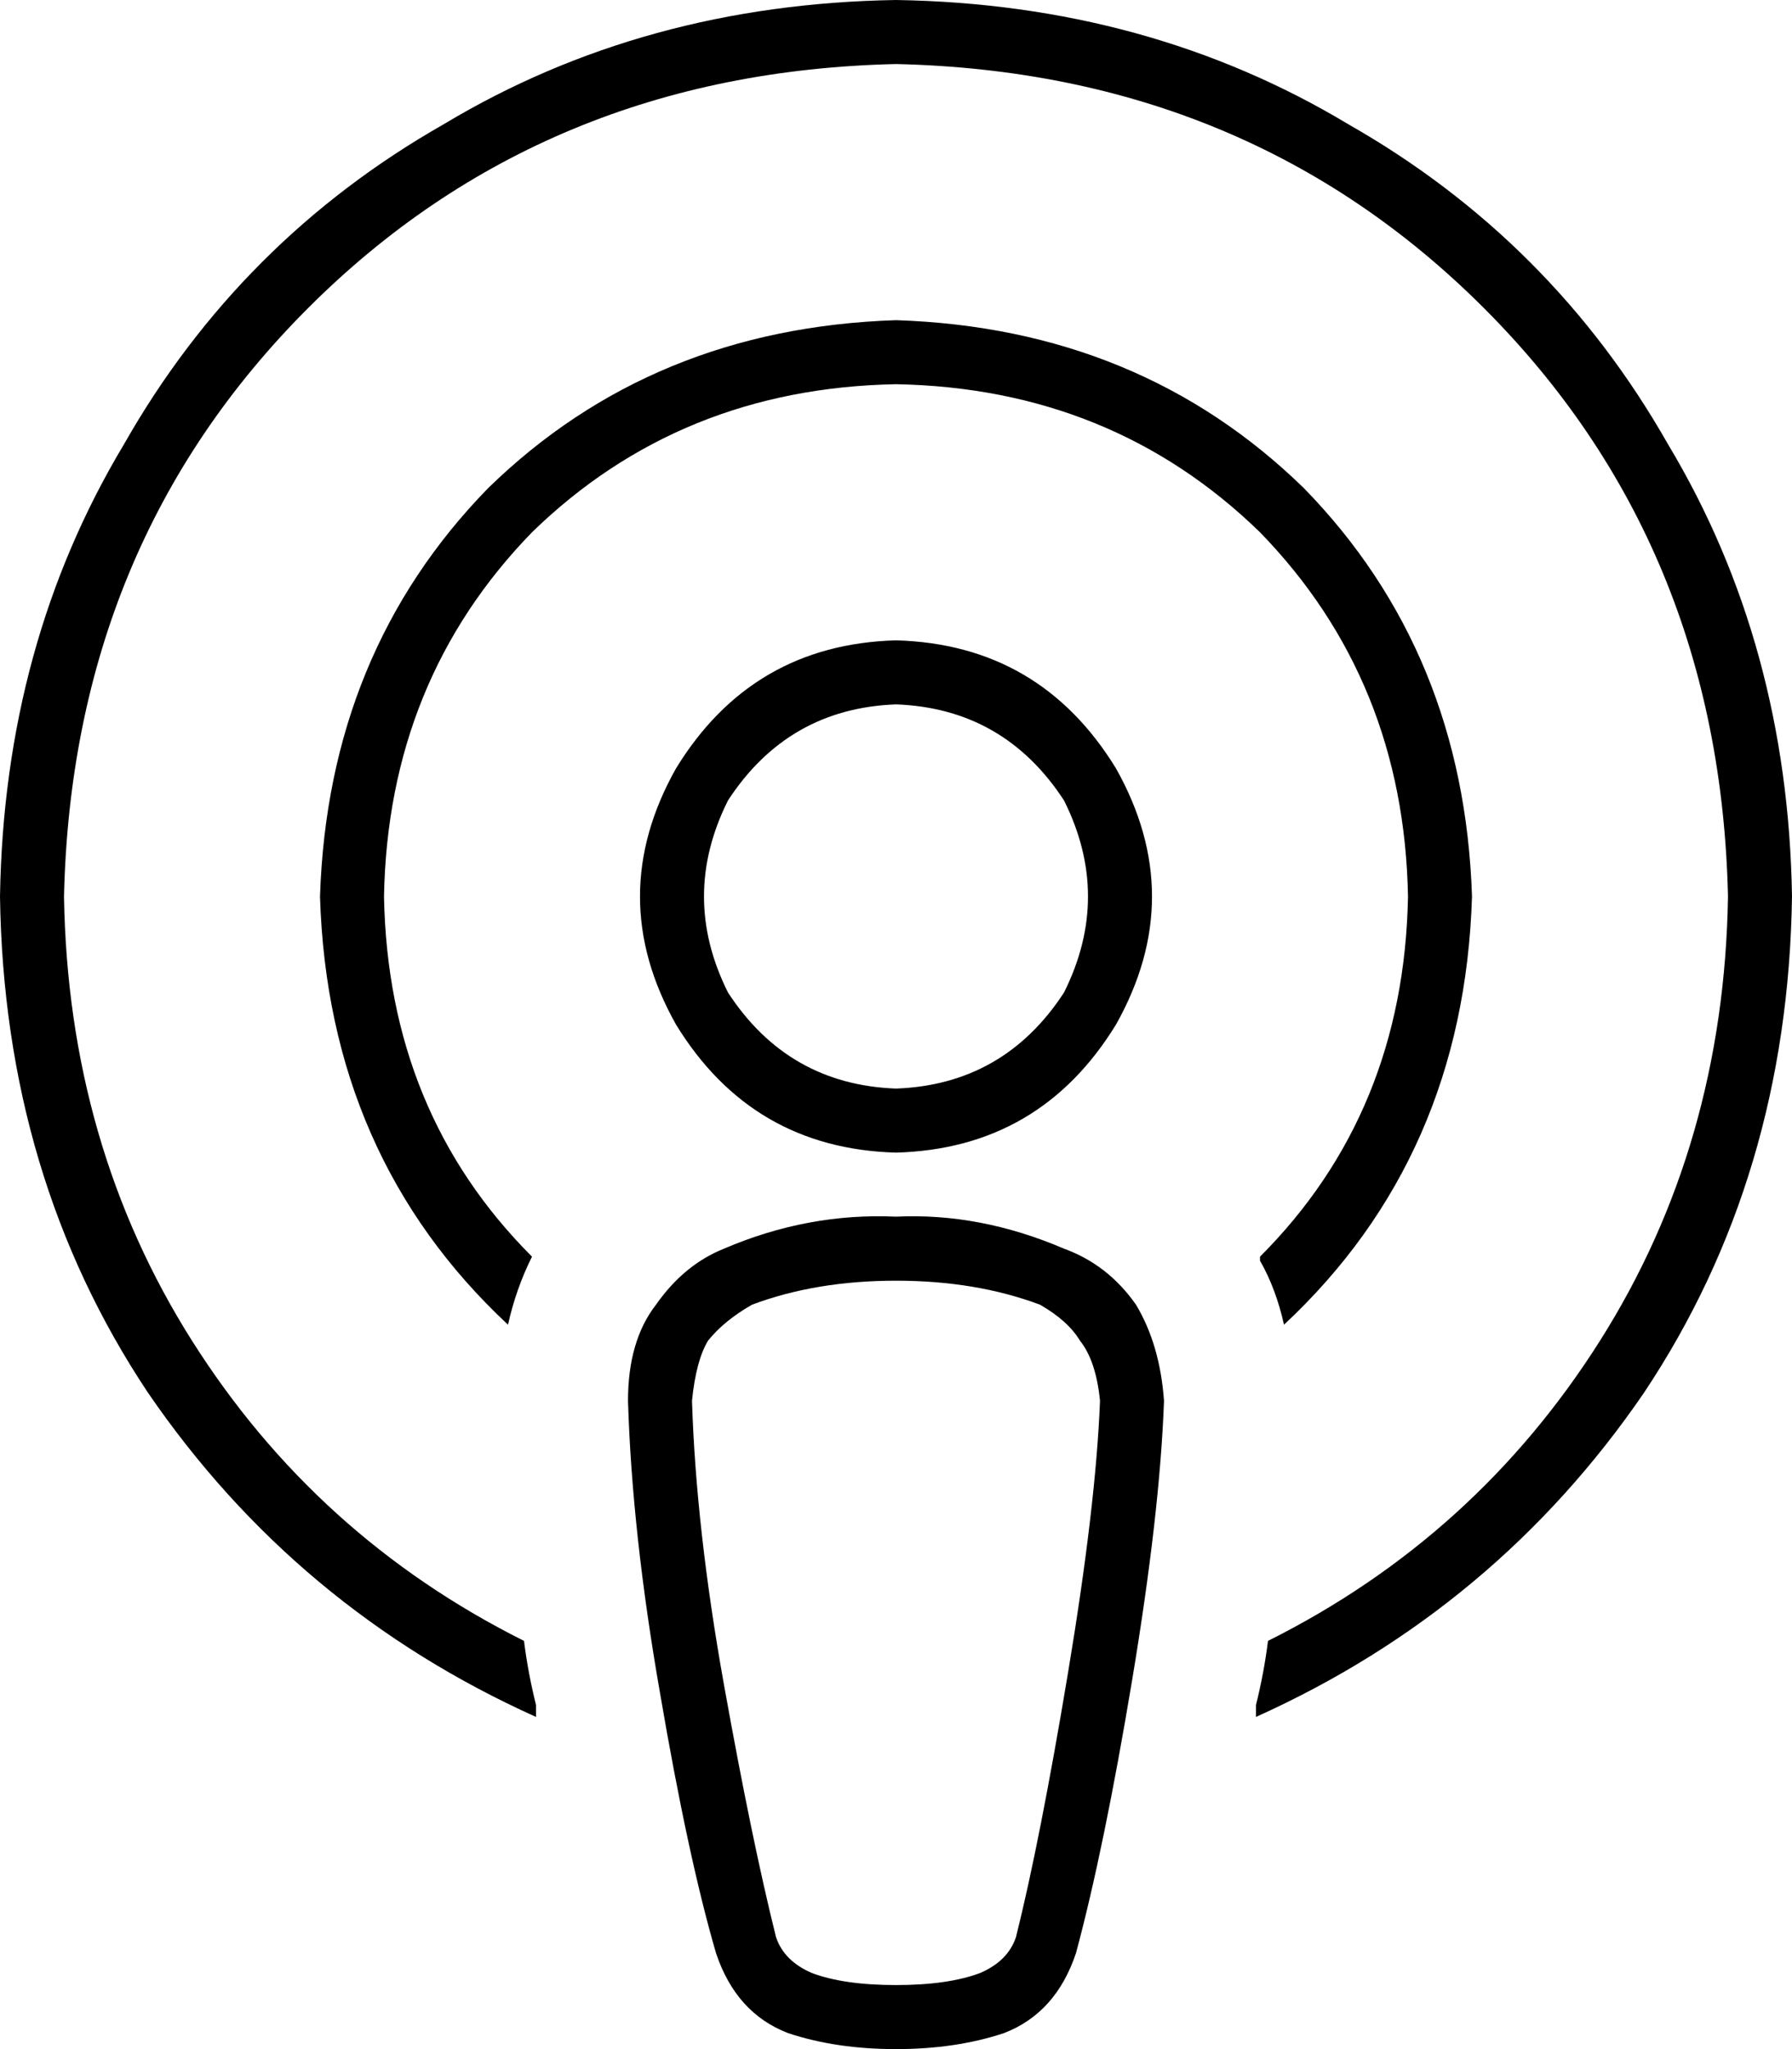 <svg xmlns="http://www.w3.org/2000/svg" viewBox="0 0 448 512">
    <path d="M 317 410 Q 369 384 400 335 L 400 335 Q 431 286 432 224 Q 430 136 371 77 Q 312 18 224 16 Q 136 18 77 77 Q 18 136 16 224 Q 17 286 48 335 Q 79 384 131 410 Q 132 418 134 426 Q 134 426 134 426 L 134 429 Q 74 402 37 348 Q 1 294 0 224 Q 1 161 31 111 Q 60 60 111 31 Q 161 1 224 0 Q 287 1 337 31 Q 388 60 417 111 Q 447 161 448 224 Q 447 294 411 348 Q 374 402 314 429 L 314 426 Q 316 418 317 410 L 317 410 Z M 315 314 Q 351 278 352 224 Q 351 170 315 133 Q 278 97 224 96 Q 170 97 133 133 Q 97 170 96 224 Q 97 278 133 314 Q 129 322 127 331 Q 82 289 80 224 Q 82 163 122 122 Q 163 82 224 80 Q 285 82 326 122 Q 366 163 368 224 Q 366 289 321 331 Q 319 322 315 315 L 315 314 Z M 224 272 Q 251 271 266 248 Q 278 224 266 200 Q 251 177 224 176 Q 197 177 182 200 Q 170 224 182 248 Q 197 271 224 272 L 224 272 Z M 224 160 Q 260 161 279 192 Q 297 224 279 256 Q 260 287 224 288 Q 188 287 169 256 Q 151 224 169 192 Q 188 161 224 160 L 224 160 Z M 173 350 Q 174 382 181 421 L 181 421 Q 188 460 194 484 L 194 484 Q 196 490 203 493 Q 211 496 224 496 Q 237 496 245 493 Q 252 490 254 484 Q 260 460 267 418 Q 274 376 275 350 Q 274 340 270 335 Q 267 330 260 326 Q 244 320 224 320 Q 204 320 188 326 Q 181 330 177 335 Q 174 340 173 350 L 173 350 Z M 224 304 Q 245 303 266 312 Q 277 316 284 326 Q 290 336 291 350 Q 290 378 283 420 Q 276 462 269 488 L 269 488 Q 264 503 251 508 Q 239 512 224 512 Q 209 512 197 508 Q 184 503 179 488 Q 172 464 165 423 Q 158 383 157 350 Q 157 335 164 326 Q 171 316 181 312 Q 202 303 224 304 L 224 304 Z"/>
</svg>
